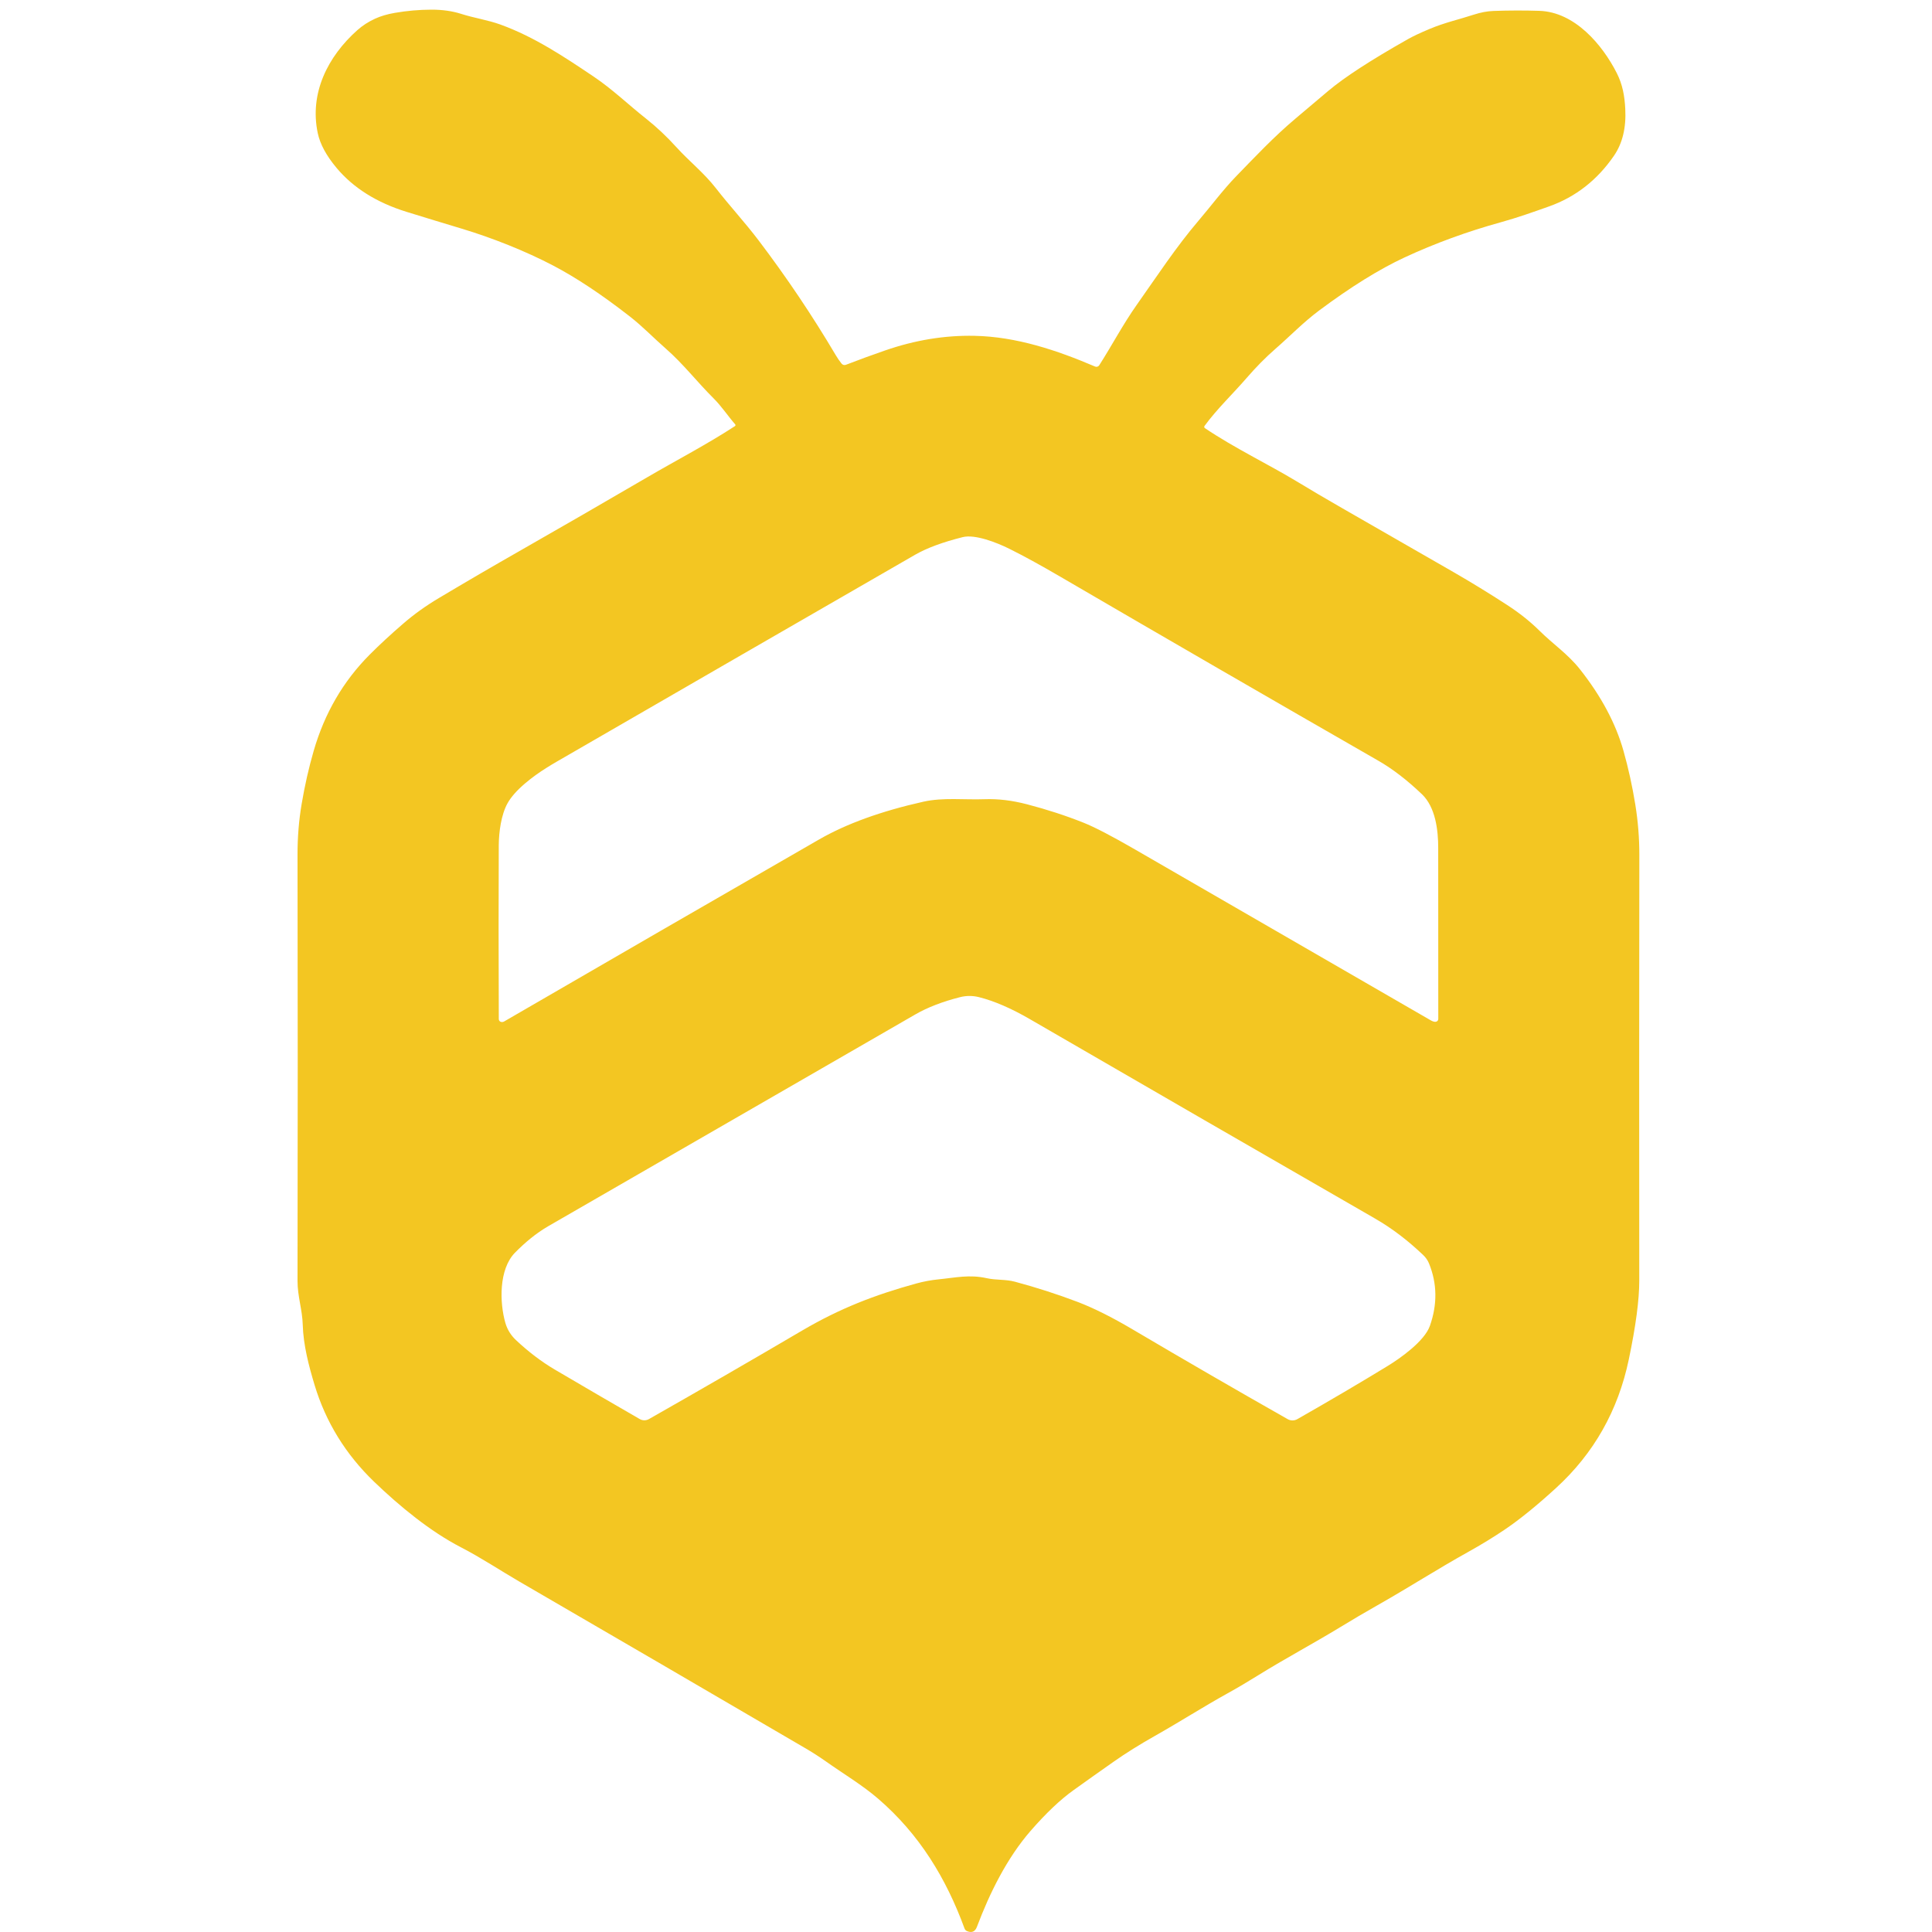 <svg width="1000" height="1000" viewBox="0 0 1000 1000" fill="none" xmlns="http://www.w3.org/2000/svg">
<path d="M623.761 221.676C638.924 231.883 656.989 240.592 670.783 248.932C678.611 253.665 686.458 258.288 694.322 262.8C714.095 274.129 733.4 285.217 752.236 296.065C761.518 301.415 770.819 307.116 780.139 313.169C786.462 317.274 792.034 321.712 796.854 326.482C803.751 333.306 811.573 338.575 817.73 346.36C828.788 360.339 836.32 374.448 840.326 388.686C842.841 397.611 844.875 406.856 846.428 416.422C847.834 425.137 848.53 433.816 848.518 442.457C848.419 516.581 848.407 590.039 848.481 662.831C848.493 672.743 846.687 686.352 843.063 703.659C837.528 730.089 824.991 752.247 805.453 770.134C795.517 779.231 786.715 786.381 779.048 791.583C773.118 795.59 766.677 799.528 759.725 803.399C743.841 812.238 728.771 821.945 712.721 831.024C706.495 834.55 700.147 838.285 693.675 842.23C679.548 850.828 665.236 858.428 651.146 867.174C645.858 870.478 640.6 873.578 635.374 876.475C622.615 883.557 610.67 891.212 597.911 898.424C589.849 902.972 582.662 907.466 576.351 911.904C569.521 916.699 562.649 921.574 555.733 926.53C548.83 931.461 541.378 938.524 533.378 947.72C521.192 961.755 512.224 979.858 505.66 997.313C504.698 999.852 502.985 1000.59 500.52 999.532C499.903 999.26 499.478 998.811 499.244 998.182C489.739 972.258 475.964 949.477 454.477 930.968C446.249 923.886 436.615 918.172 427.499 911.719C424.023 909.265 420.355 906.917 416.497 904.674C367.052 875.766 317.854 847.099 268.903 818.673C258.862 812.829 249.062 806.302 238.559 800.866C222.694 792.674 206.94 779.731 193.627 766.935C178.883 752.722 168.621 736.049 162.839 716.917C159.862 707.062 156.996 696.208 156.7 685.705C156.497 678.049 154.001 670.986 154.001 663.109C154.136 588.036 154.136 514.516 154.001 442.55C153.976 433.391 154.697 424.521 156.164 415.941C157.779 406.425 159.85 397.309 162.377 388.593C167.998 369.178 177.638 352.61 191.297 338.89C196.437 333.725 202.243 328.356 208.715 322.784C214.275 317.964 220.438 313.545 227.206 309.526C241.345 301.094 255.22 293.002 268.829 285.248C289.403 273.512 311.555 260.723 335.285 246.879C350.133 238.207 365.925 230.016 380.421 220.548C380.492 220.499 380.552 220.436 380.597 220.362C380.641 220.288 380.67 220.206 380.68 220.12C380.691 220.035 380.683 219.948 380.658 219.865C380.632 219.783 380.589 219.707 380.532 219.642C376.668 215.204 373.506 210.323 369.345 206.181C360.95 197.841 353.61 188.3 344.66 180.479C338.373 174.987 332.659 168.996 326.058 163.855C311.524 152.514 298.229 143.688 286.173 137.376C271.972 129.943 254.591 123.046 238.911 118.331C229.591 115.532 220.087 112.636 210.398 109.64C194.964 104.857 182.896 97.276 174.193 86.896C168.941 80.622 165.705 74.649 164.485 68.979C160.066 48.25 169.662 29.223 184.954 15.614C187.605 13.247 190.65 11.275 194.089 9.697C196.986 8.353 200.431 7.336 204.425 6.646C210.65 5.573 216.925 5.025 223.249 5C228.969 4.988 234.122 5.715 238.707 7.182C245.456 9.345 252.335 10.307 258.973 12.692C276.558 19.072 291.813 29.26 307.179 39.578C317.016 46.198 325.097 54.056 334.287 61.323C339.834 65.712 345.147 70.71 350.226 76.319C356.716 83.475 364.26 89.374 370.399 97.233C377.74 106.663 385.451 114.947 392.57 124.322C407.079 143.441 420.411 163.27 432.566 183.807C433.49 185.372 434.501 186.839 435.598 188.208C435.862 188.535 436.221 188.771 436.624 188.881C437.026 188.991 437.451 188.969 437.835 188.818C444.702 186.168 451.457 183.696 458.101 181.403C473.609 176.028 489.037 173.501 504.384 173.822C526.074 174.247 547.117 181.311 566.809 189.724C567.189 189.884 567.611 189.906 568.003 189.788C568.395 189.67 568.732 189.418 568.954 189.077C575.593 178.685 581.232 167.905 588.462 157.661C598.928 142.85 608.617 128.001 620.322 114.263C626.905 106.552 632.951 98.342 639.867 91.205C649.796 80.979 659.264 70.902 670.432 61.471C676.14 56.664 681.81 51.874 687.444 47.104C695.802 40.04 709.583 31.085 728.789 20.237C731.427 18.745 735.175 16.982 740.032 14.948C747.927 11.638 755.12 10.104 762.813 7.589C766.412 6.418 769.827 5.777 773.056 5.666C781.057 5.382 788.952 5.364 796.743 5.61C815.105 6.202 829.38 23.121 836.85 37.84C839.846 43.757 840.881 49.619 841.232 56.257C841.762 66.082 839.802 74.218 835.352 80.665C826.699 93.239 815.505 101.966 801.773 106.848C793.618 109.751 785.187 112.728 776.958 115.002C759.355 119.872 742.701 125.955 726.996 133.253C713.941 139.318 699.21 148.465 682.803 160.693C674.574 166.832 667.714 173.988 660.022 180.682C655.091 184.972 650.135 189.995 645.155 195.752C638.092 203.906 629.937 211.636 623.539 220.363C623.157 220.881 623.231 221.319 623.761 221.676ZM531.621 416.311C541.927 418.998 551.641 422.16 560.763 425.797C566.557 428.102 575.488 432.743 587.556 439.721C638.554 469.17 689.546 498.633 740.531 528.107C741.567 528.711 742.442 528.964 743.157 528.865C743.512 528.824 743.84 528.653 744.078 528.384C744.317 528.115 744.449 527.766 744.451 527.404C744.439 497.264 744.426 467.753 744.414 438.87C744.414 429.68 743.046 417.827 735.982 411.078C728.29 403.743 720.795 397.981 713.497 393.789C657.902 361.874 603.033 330.125 548.892 298.543C538.549 292.502 529.723 287.67 522.413 284.046C515.848 280.773 504.643 276.428 498.301 278.018C487.921 280.619 479.699 283.664 473.634 287.152C413.834 321.619 354.06 356.129 294.309 390.683C286.34 395.287 279.184 399.189 271.769 405.494C267.541 409.094 264.527 412.502 262.727 415.719C259.399 421.655 258.197 430.716 258.16 437.613C258.036 464.77 258.043 494.731 258.178 527.497C258.179 527.855 258.311 528.202 258.548 528.473C258.786 528.744 259.114 528.923 259.473 528.976C260.015 529.062 260.533 528.958 261.026 528.662C314.625 497.56 368.914 466.187 423.893 434.543C438.07 426.382 456.08 419.855 477.924 414.961C488.131 412.668 499.207 414.055 509.617 413.667C516.557 413.408 523.892 414.289 531.621 416.311ZM525.371 663.423C536.503 666.419 547.24 669.876 557.582 673.797C565.891 676.94 575.475 681.723 586.336 688.146C613.074 703.937 639.799 719.407 666.512 734.558C667.273 734.987 668.133 735.211 669.008 735.207C669.884 735.204 670.744 734.974 671.505 734.539C688.504 724.85 704.036 715.709 718.102 707.117C724.647 703.142 737.277 694.266 740.106 686.278C744.038 675.122 743.884 664.342 739.643 653.937C738.978 652.298 737.942 650.819 736.537 649.5C728.734 642.122 720.801 635.946 711.556 630.62C653.334 597.103 593.861 562.747 533.137 527.552C523.424 521.919 514.622 518.11 506.732 516.125C503.416 515.299 500.125 515.305 496.858 516.143C487.761 518.461 480.05 521.444 473.726 525.093C409.07 562.371 345.788 598.878 283.88 634.614C277.427 638.35 271.787 643.083 266.592 648.353C258.123 656.914 258.566 674.296 261.58 684.743C262.579 688.182 264.422 691.16 267.109 693.674C273.63 699.789 280.349 704.88 287.264 708.948C301.971 717.601 316.591 726.12 331.125 734.502C331.845 734.919 332.662 735.141 333.496 735.144C334.329 735.147 335.15 734.932 335.877 734.521C362.775 719.235 389.174 703.98 415.073 688.756C434.822 677.162 452.795 670.246 474.207 664.348C478.016 663.3 481.887 662.579 485.819 662.184C494.529 661.334 501.703 659.577 510.745 661.593C515.664 662.684 520.416 662.092 525.371 663.423Z" fill="#F3C622"/>
</svg>
